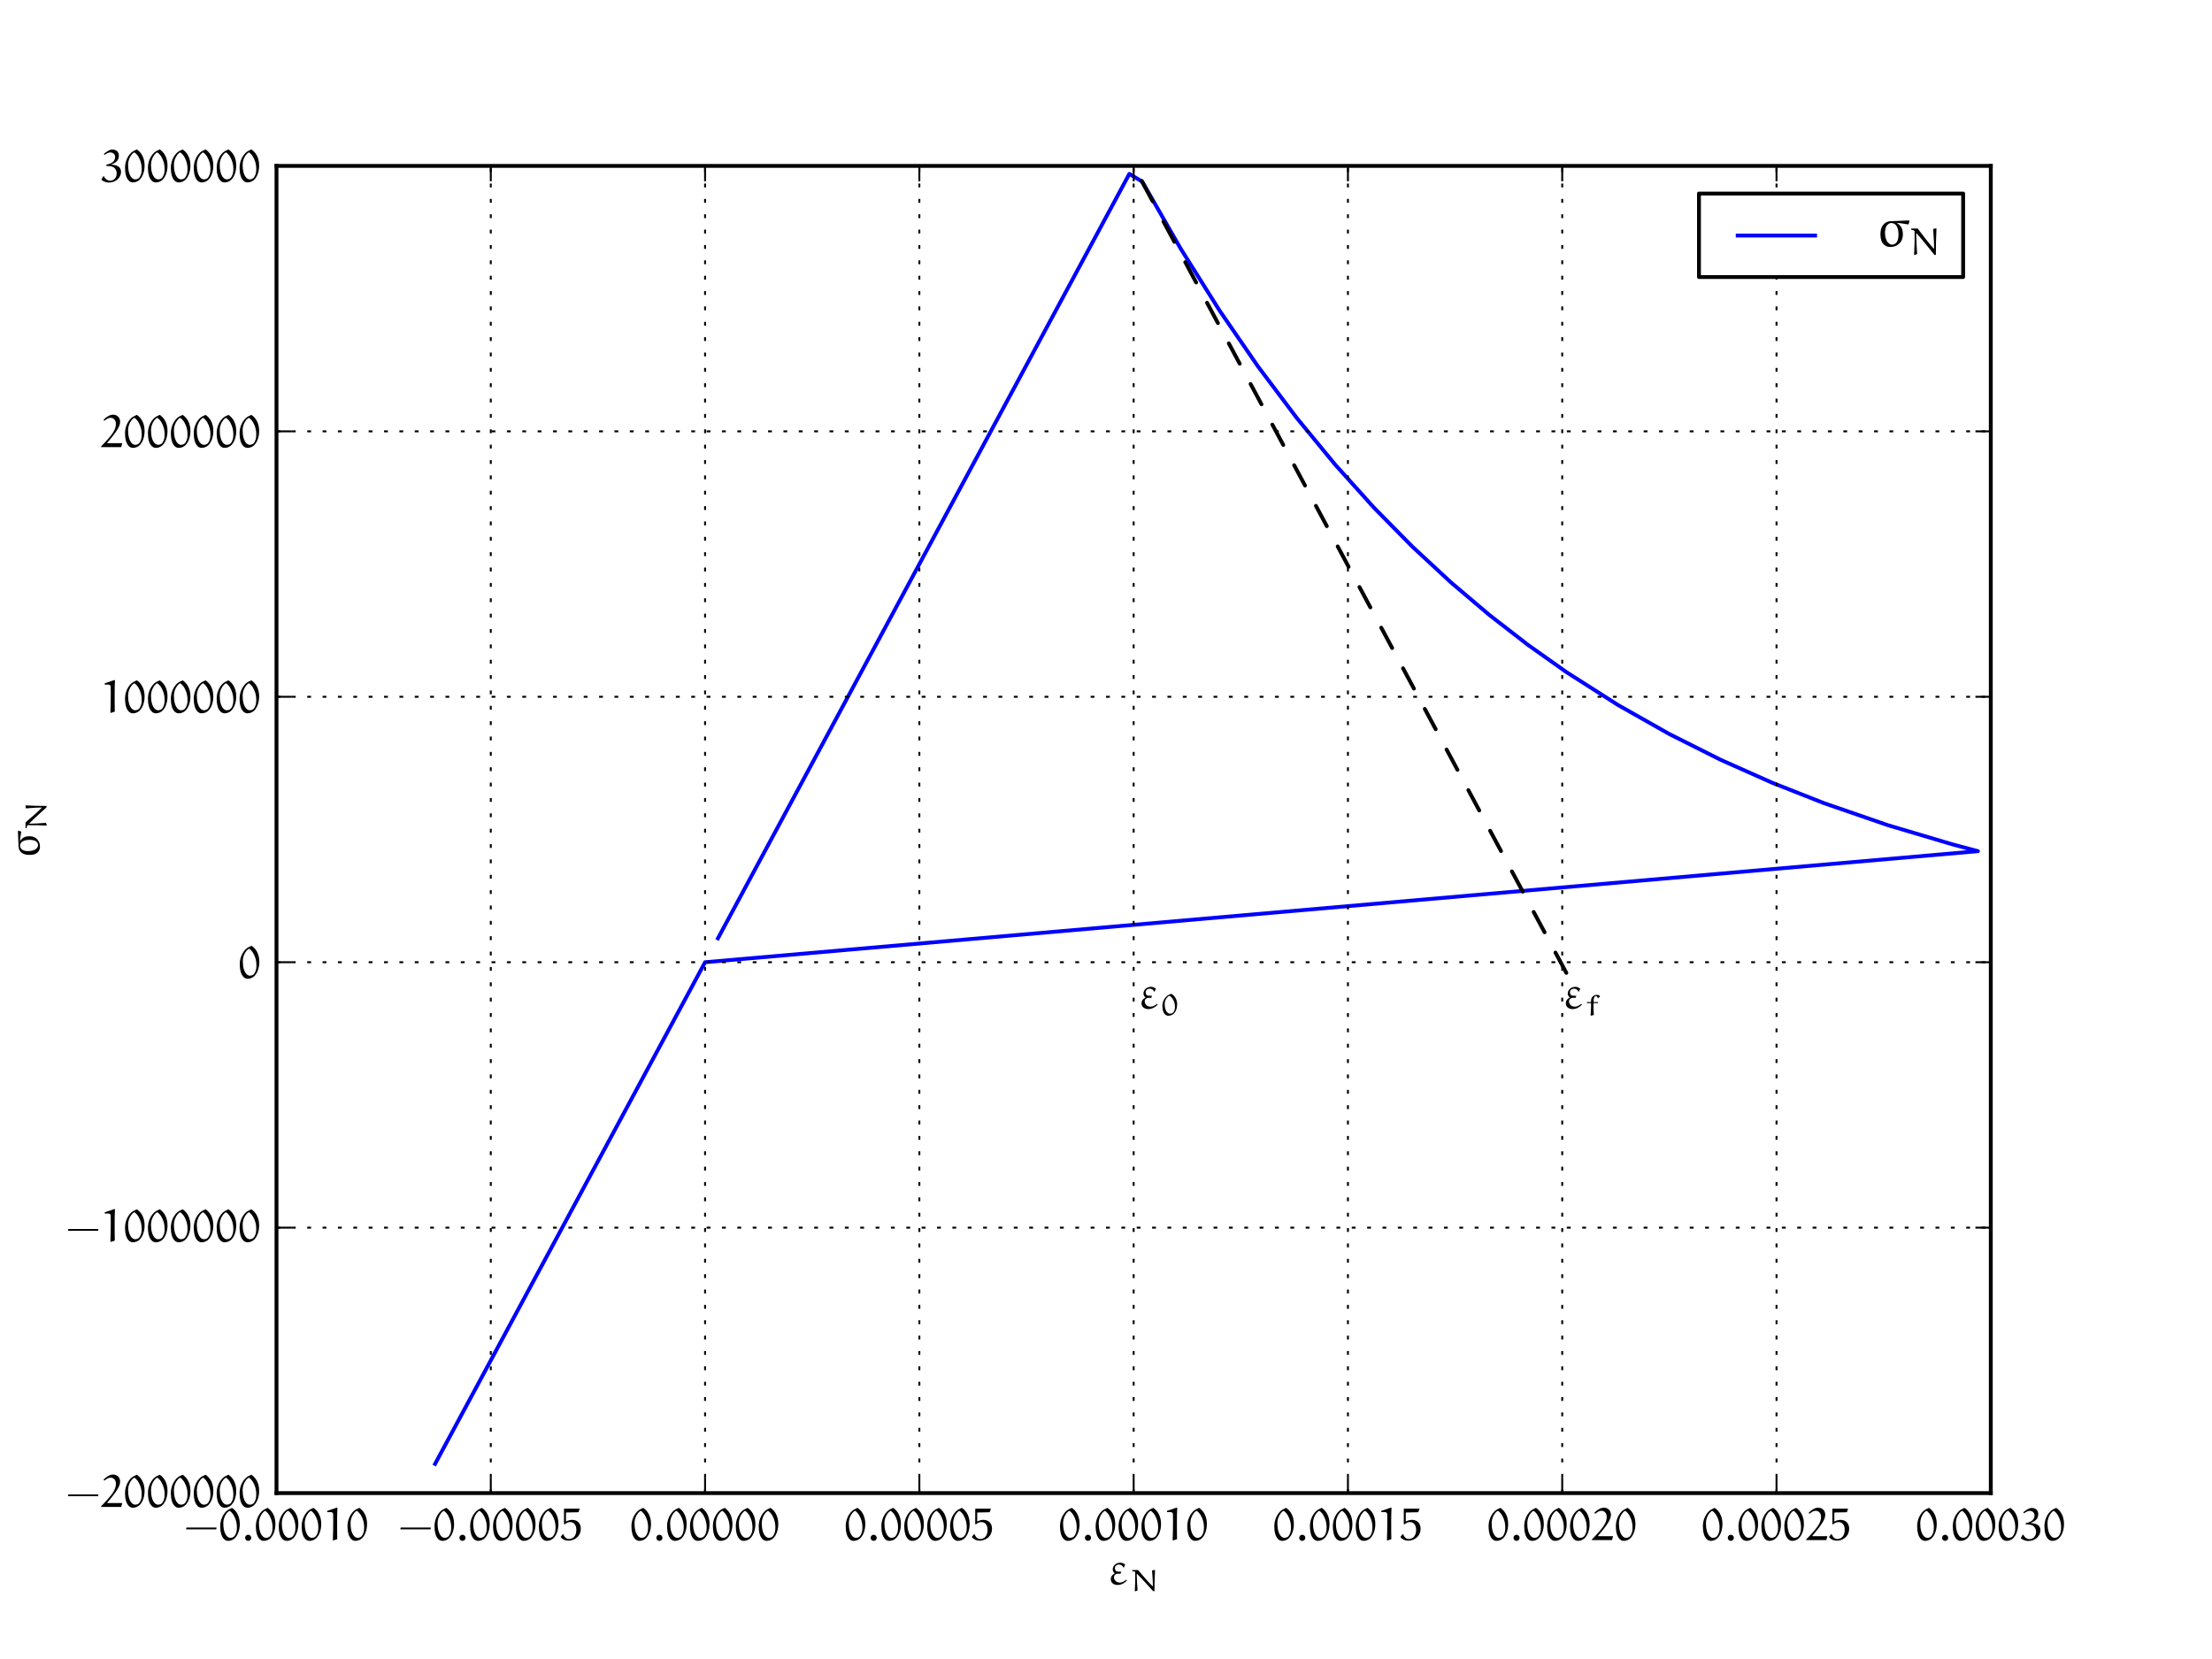 <?xml version="1.0" encoding="UTF-8"?>
<svg xmlns="http://www.w3.org/2000/svg" xmlns:xlink="http://www.w3.org/1999/xlink" width="576pt" height="432pt" viewBox="0 0 576 432" version="1.1">
<defs>
<g>
<symbol overflow="visible" id="glyph0-0">
<path style="stroke:none;" d=""/>
</symbol>
<symbol overflow="visible" id="glyph0-1">
<path style="stroke:none;" d="M 8.422 -2.828 L 8.484 -3.297 L 0.641 -3.297 L 0.547 -2.828 Z M 8.422 -2.828 "/>
</symbol>
<symbol overflow="visible" id="glyph1-0">
<path style="stroke:none;" d=""/>
</symbol>
<symbol overflow="visible" id="glyph1-1">
<path style="stroke:none;" d="M 3.469 -8.422 C 2.938 -8.203 2.359 -7.906 1.953 -7.516 C 0.938 -6.5 0.406 -5.062 0.406 -3.625 C 0.406 -2.922 0.469 -2.297 0.656 -1.625 C 0.781 -1.125 1.047 -0.641 1.406 -0.266 C 1.703 0.016 2.078 0.172 2.469 0.172 C 3.125 0.172 3.766 -0.094 4.234 -0.547 C 4.656 -0.984 4.969 -1.547 5.156 -2.109 C 5.406 -2.797 5.5 -3.531 5.5 -4.25 C 5.5 -5.188 5.312 -6.125 4.844 -6.953 C 4.5 -7.547 4.062 -8.031 3.469 -8.422 Z M 2.797 -7.656 C 3.328 -7.422 3.875 -6.594 3.938 -6.438 C 4.469 -5.516 4.75 -4.484 4.75 -3.406 C 4.75 -2.922 4.719 -2.438 4.578 -1.984 C 4.453 -1.609 4.297 -1.266 4.031 -0.984 C 3.781 -0.734 3.375 -0.625 3.016 -0.625 C 2.766 -0.625 2.422 -0.781 2.203 -1 C 1.828 -1.375 1.609 -1.859 1.453 -2.375 C 1.266 -3.031 1.203 -3.734 1.203 -4.438 C 1.203 -5.406 1.547 -6.359 2.156 -7.109 C 2.359 -7.344 2.562 -7.5 2.797 -7.656 Z M 2.797 -7.656 "/>
</symbol>
<symbol overflow="visible" id="glyph1-2">
<path style="stroke:none;" d="M 0.922 -0.625 C 0.922 -0.172 1.281 0.172 1.719 0.172 C 2.156 0.172 2.516 -0.172 2.516 -0.625 C 2.516 -1.062 2.156 -1.422 1.719 -1.422 C 1.281 -1.422 0.922 -1.062 0.922 -0.625 Z M 0.922 -0.625 "/>
</symbol>
<symbol overflow="visible" id="glyph1-3">
<path style="stroke:none;" d="M 3.688 -8.516 L 1.094 -7.641 L 1.094 -7.312 L 2.094 -7.312 C 2.391 -7.312 2.625 -7.062 2.641 -6.766 C 2.656 -6.469 2.656 -5.594 2.656 -5.016 C 2.656 -3.328 2.625 -1.656 2.562 0 L 2.703 0.062 L 3.703 -0.266 C 3.672 -1.172 3.672 -3.531 3.672 -5.156 C 3.672 -6.234 3.688 -7.297 3.75 -8.359 Z M 3.688 -8.516 "/>
</symbol>
<symbol overflow="visible" id="glyph1-4">
<path style="stroke:none;" d="M 1.5 -7.094 C 1.5 -7.172 1.562 -7.219 1.641 -7.219 C 2.219 -7.219 3.719 -7.25 4.75 -7.281 L 5.078 -8.219 L 1.078 -8.219 L 0.984 -8.125 L 0.984 -4.219 L 1.141 -4.094 C 1.531 -4.453 2.016 -4.719 2.547 -4.719 C 2.953 -4.719 3.359 -4.609 3.641 -4.312 C 4.078 -3.891 4.203 -3.266 4.203 -2.672 C 4.203 -2 4.031 -1.297 3.562 -0.828 C 3.203 -0.469 2.719 -0.312 2.219 -0.312 C 1.891 -0.312 1.578 -0.484 1.344 -0.703 C 1.094 -0.953 0.938 -1.266 0.797 -1.578 L 0.672 -1.578 L 0.141 -0.906 L 0.156 -0.766 C 0.641 -0.172 1.375 0.125 2.125 0.125 C 3.031 0.125 3.891 -0.219 4.516 -0.844 C 5.078 -1.406 5.359 -2.203 5.359 -3 C 5.359 -3.625 5.172 -4.25 4.719 -4.703 C 4.297 -5.125 3.688 -5.297 3.078 -5.297 C 2.516 -5.297 1.984 -5.094 1.5 -4.859 Z M 1.5 -7.094 "/>
</symbol>
<symbol overflow="visible" id="glyph1-5">
<path style="stroke:none;" d="M 5.641 -0.953 L 5.578 -1.047 L 1.891 -1.047 C 1.828 -1.047 1.766 -1.062 1.75 -1.109 C 1.734 -1.141 1.75 -1.172 1.75 -1.188 C 2.359 -1.875 2.922 -2.562 3.469 -3.281 C 3.844 -3.797 4.219 -4.297 4.516 -4.844 C 4.828 -5.391 5.094 -5.969 5.094 -6.609 C 5.094 -7.094 4.953 -7.594 4.594 -7.938 C 4.25 -8.281 3.781 -8.469 3.281 -8.469 C 2.828 -8.469 2.406 -8.328 2.016 -8.109 C 1.531 -7.859 1.125 -7.5 0.766 -7.109 L 1 -6.891 C 1.297 -7.125 1.547 -7.297 1.891 -7.484 C 2.109 -7.609 2.375 -7.656 2.641 -7.656 C 2.984 -7.656 3.344 -7.516 3.578 -7.25 C 3.922 -6.906 4 -6.422 4 -6.078 C 4 -5.297 3.719 -4.562 3.297 -3.891 C 2.969 -3.344 2.547 -2.844 2.125 -2.359 C 1.5 -1.609 0.828 -0.906 0.141 -0.219 L 0.141 -0.031 L 5.359 -0.031 Z M 5.641 -0.953 "/>
</symbol>
<symbol overflow="visible" id="glyph1-6">
<path style="stroke:none;" d="M 2.875 -4.562 C 3.375 -4.703 3.844 -4.969 4.203 -5.328 C 4.594 -5.719 4.766 -6.25 4.766 -6.797 C 4.766 -7.219 4.625 -7.656 4.312 -7.953 C 3.984 -8.297 3.484 -8.391 3.031 -8.391 C 2.688 -8.391 2.359 -8.266 2.062 -8.109 C 1.641 -7.875 1.234 -7.578 0.859 -7.266 L 1.031 -7 C 1.297 -7.188 1.578 -7.344 1.875 -7.484 C 2.078 -7.562 2.281 -7.641 2.484 -7.641 C 2.844 -7.641 3.188 -7.547 3.438 -7.297 C 3.672 -7.078 3.797 -6.781 3.797 -6.453 C 3.797 -6 3.609 -5.562 3.281 -5.219 C 3.078 -5.031 2.828 -4.891 2.562 -4.766 C 2.234 -4.609 1.859 -4.516 1.5 -4.438 L 1.5 -4.125 C 1.938 -4.125 2.375 -4.094 2.812 -4 C 3.109 -3.922 3.406 -3.812 3.625 -3.578 C 3.969 -3.219 4.203 -2.734 4.203 -2.219 C 4.203 -1.688 4.047 -1.141 3.656 -0.75 C 3.328 -0.438 2.906 -0.281 2.469 -0.281 C 2.031 -0.281 1.625 -0.484 1.328 -0.797 C 1.141 -0.984 0.984 -1.203 0.844 -1.453 L 0.719 -1.453 L 0.219 -0.578 L 0.297 -0.453 C 0.844 -0.031 1.484 0.203 2.156 0.203 C 3.031 0.203 3.891 -0.094 4.5 -0.703 C 5.016 -1.203 5.328 -1.859 5.328 -2.562 C 5.328 -3.031 5.172 -3.484 4.859 -3.797 C 4.641 -4.016 4.344 -4.141 4.078 -4.25 C 3.688 -4.375 3.281 -4.438 2.875 -4.469 Z M 2.875 -4.562 "/>
</symbol>
<symbol overflow="visible" id="glyph1-7">
<path style="stroke:none;" d="M 4.688 -5.141 C 4.312 -5.406 3.891 -5.625 3.438 -5.625 C 2.891 -5.625 2.328 -5.453 1.953 -5.062 C 1.625 -4.75 1.438 -4.344 1.438 -3.828 C 1.438 -3.469 1.672 -3.062 1.953 -2.891 L 1.953 -2.812 C 1.719 -2.703 1.516 -2.547 1.344 -2.375 C 1.062 -2.109 0.938 -1.703 0.938 -1.297 C 0.938 -0.938 1.078 -0.578 1.344 -0.312 C 1.703 0.031 2.219 0.172 2.703 0.172 C 3.641 0.172 4.5 -0.297 5.141 -0.984 L 5.047 -1.141 L 4.938 -1.172 C 4.688 -0.969 4.406 -0.781 4.109 -0.641 C 3.859 -0.531 3.609 -0.453 3.344 -0.453 C 2.938 -0.453 2.562 -0.531 2.234 -0.828 C 1.953 -1.094 1.766 -1.406 1.766 -1.812 C 1.766 -2.016 1.812 -2.266 1.984 -2.422 C 2.219 -2.656 2.547 -2.766 2.875 -2.766 C 3.078 -2.766 3.25 -2.766 3.438 -2.719 L 3.688 -3.281 C 3.484 -3.281 3.078 -3.297 3.078 -3.297 C 2.766 -3.297 2.469 -3.328 2.234 -3.531 C 2.062 -3.734 2.016 -3.969 2.016 -4.219 C 2.016 -4.438 2.078 -4.641 2.219 -4.781 C 2.453 -5.016 2.734 -5.141 3.047 -5.141 C 3.375 -5.141 3.688 -5.031 3.922 -4.812 C 4.047 -4.688 4.141 -4.547 4.203 -4.375 L 4.328 -4.359 Z M 4.688 -5.141 "/>
</symbol>
<symbol overflow="visible" id="glyph2-0">
<path style="stroke:none;" d=""/>
</symbol>
<symbol overflow="visible" id="glyph2-1">
<path style="stroke:none;" d="M 6.594 -5.531 L 5.859 -5.406 C 6.062 -2.984 6.078 -2.188 6.078 -1.375 C 6.078 -1.359 6.078 -1.312 6.031 -1.312 C 6 -1.312 5.953 -1.359 5.922 -1.375 C 4.875 -2.375 3.422 -4.094 2.219 -5.5 L 0.75 -5.5 L 0.688 -5.438 L 0.719 -5.234 C 0.922 -5.188 1.297 -5.109 1.297 -5.109 C 1.359 -5.094 1.406 -5.062 1.438 -5.016 C 1.484 -4.969 1.484 -4.906 1.484 -4.844 C 1.516 -3.25 1.469 -1.641 1.375 -0.031 L 1.469 0.047 L 2.094 -0.203 C 1.984 -1.578 1.875 -3.328 1.875 -4.359 C 1.875 -4.406 1.875 -4.484 1.922 -4.5 C 1.969 -4.5 2.016 -4.453 2.047 -4.422 C 2.5 -3.969 3.234 -3.219 4.141 -2.219 L 5.578 -0.641 C 5.844 -0.328 5.969 -0.203 6.188 0 L 6.5 0 C 6.5 -1.812 6.531 -3.656 6.641 -5.469 Z M 6.594 -5.531 "/>
</symbol>
<symbol overflow="visible" id="glyph2-2">
<path style="stroke:none;" d="M 2.859 -5.609 C 2.469 -5.469 2.031 -5.281 1.719 -5.016 C 0.953 -4.328 0.547 -3.375 0.547 -2.422 C 0.547 -1.953 0.594 -1.531 0.734 -1.078 C 0.844 -0.75 1.031 -0.422 1.312 -0.172 C 1.516 0.016 1.812 0.109 2.109 0.109 C 2.609 0.109 3.078 -0.062 3.438 -0.359 C 3.766 -0.656 4 -1.031 4.141 -1.406 C 4.312 -1.859 4.391 -2.344 4.391 -2.844 C 4.391 -3.453 4.25 -4.094 3.891 -4.641 C 3.641 -5.031 3.312 -5.359 2.859 -5.609 Z M 2.344 -5.094 C 2.75 -4.953 3.156 -4.391 3.219 -4.297 C 3.625 -3.672 3.828 -2.984 3.828 -2.266 C 3.828 -1.953 3.797 -1.625 3.703 -1.328 C 3.609 -1.078 3.484 -0.844 3.281 -0.656 C 3.094 -0.484 2.797 -0.422 2.516 -0.422 C 2.328 -0.422 2.078 -0.516 1.906 -0.672 C 1.625 -0.922 1.469 -1.25 1.344 -1.578 C 1.203 -2.031 1.156 -2.5 1.156 -2.953 C 1.156 -3.609 1.406 -4.234 1.875 -4.734 C 2.031 -4.891 2.188 -5 2.344 -5.094 Z M 2.344 -5.094 "/>
</symbol>
<symbol overflow="visible" id="glyph2-3">
<path style="stroke:none;" d="M 0.672 -3.453 L 0.609 -3.406 C 0.609 -3.406 0.578 -3.234 0.578 -3.234 C 0.578 -3.234 0.609 -3.172 0.609 -3.172 L 1.625 -3.172 L 1.688 -3.109 L 1.688 -2.25 C 1.672 -1.531 1.641 -0.781 1.562 0.016 L 1.719 0.094 L 2.422 -0.094 C 2.359 -0.734 2.328 -1.5 2.328 -2.25 L 2.328 -3.125 L 2.391 -3.172 L 3.422 -3.172 L 3.484 -3.234 L 3.547 -3.406 L 3.5 -3.453 L 2.391 -3.453 L 2.344 -3.5 C 2.344 -4.016 2.422 -4.578 2.578 -4.812 C 2.672 -4.938 2.781 -5.016 2.891 -5.016 C 3.125 -5.016 3.281 -4.859 3.328 -4.766 C 3.375 -4.703 3.406 -4.578 3.422 -4.5 L 3.531 -4.469 L 4.047 -4.906 C 3.938 -5.109 3.703 -5.328 3.219 -5.328 C 2.891 -5.328 2.594 -5.266 2.312 -5.062 C 2.078 -4.875 1.969 -4.75 1.828 -4.484 C 1.703 -4.188 1.672 -3.781 1.672 -3.5 L 1.625 -3.453 Z M 0.672 -3.453 "/>
</symbol>
<symbol overflow="visible" id="glyph3-0">
<path style="stroke:none;" d=""/>
</symbol>
<symbol overflow="visible" id="glyph3-1">
<path style="stroke:none;" d="M -5.516 -3.125 C -5.5 -2.484 -5.234 -2.016 -4.766 -1.609 C -4.219 -1.094 -3.375 -0.984 -2.641 -0.984 C -2.219 -0.984 -1.812 -1.031 -1.406 -1.141 C -1.094 -1.25 -0.812 -1.391 -0.578 -1.609 C -0.188 -2 0.062 -2.438 0.062 -3.078 C 0.062 -4 -0.219 -4.609 -0.781 -5.156 C -1.297 -5.672 -2.016 -5.844 -2.719 -5.844 C -3.438 -5.844 -4.141 -5.672 -4.641 -5.172 C -4.938 -4.875 -5.062 -4.656 -5.094 -4.625 L -5.156 -4.641 C -5.062 -5.422 -4.969 -6.25 -4.812 -7.016 L -4.891 -7.094 L -5.562 -7.266 L -5.688 -7.203 Z M -5.125 -3.344 C -5.125 -3.688 -4.984 -4.031 -4.75 -4.266 C -4.516 -4.5 -4.172 -4.656 -3.875 -4.75 C -3.453 -4.859 -3.016 -4.906 -2.578 -4.906 C -2.25 -4.906 -1.906 -4.859 -1.578 -4.781 C -1.359 -4.719 -1 -4.562 -0.828 -4.391 C -0.609 -4.156 -0.438 -3.891 -0.438 -3.516 C -0.438 -3.156 -0.609 -2.906 -0.891 -2.625 C -1.172 -2.344 -1.484 -2.234 -1.797 -2.141 C -2.203 -2.016 -2.609 -1.969 -3.031 -1.969 C -3.641 -1.969 -4.297 -2.062 -4.75 -2.5 C -4.969 -2.734 -5.125 -3.016 -5.125 -3.344 Z M -5.125 -3.344 "/>
</symbol>
<symbol overflow="visible" id="glyph4-0">
<path style="stroke:none;" d=""/>
</symbol>
<symbol overflow="visible" id="glyph4-1">
<path style="stroke:none;" d="M -5.531 -6.594 L -5.406 -5.859 C -2.984 -6.062 -2.188 -6.078 -1.375 -6.078 C -1.359 -6.078 -1.312 -6.078 -1.312 -6.031 C -1.312 -6 -1.359 -5.953 -1.375 -5.922 C -2.375 -4.875 -4.094 -3.422 -5.5 -2.219 L -5.5 -0.75 L -5.438 -0.688 L -5.234 -0.719 C -5.188 -0.922 -5.109 -1.297 -5.109 -1.297 C -5.094 -1.359 -5.062 -1.406 -5.016 -1.438 C -4.969 -1.484 -4.906 -1.484 -4.844 -1.484 C -3.25 -1.516 -1.641 -1.469 -0.031 -1.375 L 0.047 -1.469 L -0.203 -2.094 C -1.578 -1.984 -3.328 -1.875 -4.359 -1.875 C -4.406 -1.875 -4.484 -1.875 -4.5 -1.922 C -4.5 -1.969 -4.453 -2.016 -4.422 -2.047 C -3.969 -2.5 -3.219 -3.234 -2.219 -4.141 L -0.641 -5.578 C -0.328 -5.844 -0.203 -5.969 0 -6.188 L 0 -6.5 C -1.812 -6.5 -3.656 -6.531 -5.469 -6.641 Z M -5.531 -6.594 "/>
</symbol>
<symbol overflow="visible" id="glyph5-0">
<path style="stroke:none;" d=""/>
</symbol>
<symbol overflow="visible" id="glyph5-1">
<path style="stroke:none;" d="M 3.75 -6.625 C 2.984 -6.594 2.422 -6.281 1.922 -5.719 C 1.312 -5.062 1.172 -4.062 1.172 -3.172 C 1.172 -2.672 1.234 -2.172 1.375 -1.688 C 1.484 -1.312 1.656 -0.969 1.938 -0.688 C 2.391 -0.234 2.922 0.078 3.688 0.078 C 4.797 0.078 5.516 -0.266 6.203 -0.938 C 6.812 -1.547 7.016 -2.422 7.016 -3.266 C 7.016 -4.109 6.812 -4.969 6.203 -5.562 C 5.859 -5.922 5.594 -6.078 5.547 -6.109 L 5.562 -6.203 C 6.516 -6.078 7.5 -5.969 8.422 -5.781 L 8.516 -5.859 L 8.719 -6.688 L 8.656 -6.828 Z M 4.016 -6.156 C 4.422 -6.156 4.828 -5.984 5.125 -5.688 C 5.391 -5.422 5.594 -5 5.688 -4.641 C 5.844 -4.141 5.875 -3.609 5.875 -3.094 C 5.875 -2.703 5.844 -2.297 5.734 -1.891 C 5.672 -1.641 5.484 -1.203 5.266 -0.984 C 4.984 -0.734 4.656 -0.516 4.219 -0.516 C 3.781 -0.516 3.484 -0.734 3.156 -1.062 C 2.812 -1.406 2.688 -1.781 2.562 -2.156 C 2.406 -2.641 2.359 -3.125 2.359 -3.625 C 2.359 -4.359 2.484 -5.156 3 -5.688 C 3.281 -5.969 3.609 -6.156 4.016 -6.156 Z M 4.016 -6.156 "/>
</symbol>
<symbol overflow="visible" id="glyph6-0">
<path style="stroke:none;" d=""/>
</symbol>
<symbol overflow="visible" id="glyph6-1">
<path style="stroke:none;" d="M 7.016 -6.922 L 6.219 -6.766 C 6.438 -3.734 6.453 -2.734 6.453 -1.719 C 6.453 -1.703 6.453 -1.641 6.406 -1.641 C 6.359 -1.641 6.312 -1.688 6.297 -1.719 C 5.125 -2.984 3.516 -5.125 2.188 -6.875 L 0.562 -6.875 L 0.484 -6.812 L 0.531 -6.547 C 0.734 -6.484 1.156 -6.391 1.172 -6.391 C 1.219 -6.375 1.281 -6.328 1.312 -6.281 C 1.375 -6.219 1.375 -6.141 1.375 -6.062 C 1.422 -4.062 1.359 -2.047 1.25 -0.047 L 1.344 0.047 L 2.047 -0.25 C 1.938 -1.984 1.797 -4.172 1.797 -5.453 C 1.797 -5.516 1.797 -5.609 1.859 -5.625 C 1.906 -5.625 1.953 -5.578 1.984 -5.531 C 2.484 -4.969 3.297 -4.031 4.312 -2.766 L 5.906 -0.797 C 6.203 -0.422 6.344 -0.266 6.562 0 L 6.922 0 C 6.922 -2.266 6.953 -4.578 7.078 -6.844 Z M 7.016 -6.922 "/>
</symbol>
</g>
<clipPath id="clip1">
  <path d="M 72 43.199 L 73 43.199 L 73 388.801 L 72 388.801 Z M 72 43.199 "/>
</clipPath>
<clipPath id="clip2">
  <path d="M 127 43.199 L 129 43.199 L 129 388.801 L 127 388.801 Z M 127 43.199 "/>
</clipPath>
<clipPath id="clip3">
  <path d="M 183 43.199 L 184 43.199 L 184 388.801 L 183 388.801 Z M 183 43.199 "/>
</clipPath>
<clipPath id="clip4">
  <path d="M 239 43.199 L 240 43.199 L 240 388.801 L 239 388.801 Z M 239 43.199 "/>
</clipPath>
<clipPath id="clip5">
  <path d="M 294 43.199 L 296 43.199 L 296 388.801 L 294 388.801 Z M 294 43.199 "/>
</clipPath>
<clipPath id="clip6">
  <path d="M 350 43.199 L 352 43.199 L 352 388.801 L 350 388.801 Z M 350 43.199 "/>
</clipPath>
<clipPath id="clip7">
  <path d="M 406 43.199 L 408 43.199 L 408 388.801 L 406 388.801 Z M 406 43.199 "/>
</clipPath>
<clipPath id="clip8">
  <path d="M 462 43.199 L 463 43.199 L 463 388.801 L 462 388.801 Z M 462 43.199 "/>
</clipPath>
<clipPath id="clip9">
  <path d="M 518 43.199 L 518.398 43.199 L 518.398 388.801 L 518 388.801 Z M 518 43.199 "/>
</clipPath>
<clipPath id="clip10">
  <path d="M 72 388 L 518.398 388 L 518.398 388.801 L 72 388.801 Z M 72 388 "/>
</clipPath>
<clipPath id="clip11">
  <path d="M 72 319 L 518.398 319 L 518.398 320 L 72 320 Z M 72 319 "/>
</clipPath>
<clipPath id="clip12">
  <path d="M 72 250 L 518.398 250 L 518.398 251 L 72 251 Z M 72 250 "/>
</clipPath>
<clipPath id="clip13">
  <path d="M 72 181 L 518.398 181 L 518.398 182 L 72 182 Z M 72 181 "/>
</clipPath>
<clipPath id="clip14">
  <path d="M 72 112 L 518.398 112 L 518.398 113 L 72 113 Z M 72 112 "/>
</clipPath>
<clipPath id="clip15">
  <path d="M 72 43.199 L 518.398 43.199 L 518.398 44 L 72 44 Z M 72 43.199 "/>
</clipPath>
</defs>
<g id="surface1">
<rect x="0" y="0" width="576" height="432" style="fill:rgb(100%,100%,100%);fill-opacity:1;stroke:none;"/>
<path style="fill:none;stroke-width:1;stroke-linecap:square;stroke-linejoin:round;stroke:rgb(100%,100%,100%);stroke-opacity:1;stroke-miterlimit:10;" d="M 0 0 L 576 0 L 576 432 L 0 432 L 0 0 " transform="matrix(1,0,0,-1,0,432)"/>
<path style=" stroke:none;fill-rule:nonzero;fill:rgb(100%,100%,100%);fill-opacity:1;" d="M 72 388.801 L 518.398 388.801 L 518.398 43.199 L 72 43.199 L 72 388.801 "/>
<path style="fill:none;stroke-width:1;stroke-linecap:square;stroke-linejoin:round;stroke:rgb(0%,0%,100%);stroke-opacity:1;stroke-miterlimit:10;" d="M 186.949 187.66 L 294.082 386.727 L 297.434 384.695 L 307.477 367.199 L 317.52 351.211 L 327.562 336.602 L 337.609 323.246 L 347.652 311.043 L 357.695 299.887 L 367.738 289.691 L 377.785 280.375 L 387.828 271.859 L 397.871 264.078 L 407.914 256.965 L 421.309 248.426 L 434.699 240.852 L 448.09 234.133 L 461.484 228.172 L 474.875 222.891 L 491.613 217.117 L 508.355 212.145 L 515.051 210.359 L 183.602 181.441 L 113.293 50.805 " transform="matrix(1,0,0,-1,0,432)"/>
<g clip-path="url(#clip1)" clip-rule="nonzero">
<path style="fill:none;stroke-width:0.5;stroke-linecap:butt;stroke-linejoin:round;stroke:rgb(0%,0%,0%);stroke-opacity:1;stroke-dasharray:1,3;stroke-miterlimit:10;" d="M 72 43.199 L 72 388.801 " transform="matrix(1,0,0,-1,0,432)"/>
</g>
<path style="fill:none;stroke-width:0.5;stroke-linecap:butt;stroke-linejoin:round;stroke:rgb(0%,0%,0%);stroke-opacity:1;stroke-miterlimit:10;" d="M 72 43.199 L 72 47.199 " transform="matrix(1,0,0,-1,0,432)"/>
<path style="fill:none;stroke-width:0.5;stroke-linecap:butt;stroke-linejoin:round;stroke:rgb(0%,0%,0%);stroke-opacity:1;stroke-miterlimit:10;" d="M 72 388.801 L 72 384.801 " transform="matrix(1,0,0,-1,0,432)"/>
<g style="fill:rgb(0%,0%,0%);fill-opacity:1;">
  <use xlink:href="#glyph0-1" x="47.9" y="401.066"/>
</g>
<g style="fill:rgb(0%,0%,0%);fill-opacity:1;">
  <use xlink:href="#glyph1-1" x="56.941" y="401.066"/>
  <use xlink:href="#glyph1-2" x="62.906" y="401.066"/>
  <use xlink:href="#glyph1-1" x="66.218" y="401.066"/>
  <use xlink:href="#glyph1-1" x="72.183" y="401.066"/>
  <use xlink:href="#glyph1-1" x="78.149" y="401.066"/>
  <use xlink:href="#glyph1-3" x="84.115" y="401.066"/>
  <use xlink:href="#glyph1-1" x="90.08" y="401.066"/>
</g>
<g clip-path="url(#clip2)" clip-rule="nonzero">
<path style="fill:none;stroke-width:0.5;stroke-linecap:butt;stroke-linejoin:round;stroke:rgb(0%,0%,0%);stroke-opacity:1;stroke-dasharray:1,3;stroke-miterlimit:10;" d="M 127.801 43.199 L 127.801 388.801 " transform="matrix(1,0,0,-1,0,432)"/>
</g>
<path style="fill:none;stroke-width:0.5;stroke-linecap:butt;stroke-linejoin:round;stroke:rgb(0%,0%,0%);stroke-opacity:1;stroke-miterlimit:10;" d="M 127.801 43.199 L 127.801 47.199 " transform="matrix(1,0,0,-1,0,432)"/>
<path style="fill:none;stroke-width:0.5;stroke-linecap:butt;stroke-linejoin:round;stroke:rgb(0%,0%,0%);stroke-opacity:1;stroke-miterlimit:10;" d="M 127.801 388.801 L 127.801 384.801 " transform="matrix(1,0,0,-1,0,432)"/>
<g style="fill:rgb(0%,0%,0%);fill-opacity:1;">
  <use xlink:href="#glyph0-1" x="103.7" y="401.066"/>
</g>
<g style="fill:rgb(0%,0%,0%);fill-opacity:1;">
  <use xlink:href="#glyph1-1" x="112.741" y="401.066"/>
  <use xlink:href="#glyph1-2" x="118.706" y="401.066"/>
  <use xlink:href="#glyph1-1" x="122.018" y="401.066"/>
  <use xlink:href="#glyph1-1" x="127.983" y="401.066"/>
  <use xlink:href="#glyph1-1" x="133.949" y="401.066"/>
  <use xlink:href="#glyph1-1" x="139.915" y="401.066"/>
  <use xlink:href="#glyph1-4" x="145.88" y="401.066"/>
</g>
<g clip-path="url(#clip3)" clip-rule="nonzero">
<path style="fill:none;stroke-width:0.5;stroke-linecap:butt;stroke-linejoin:round;stroke:rgb(0%,0%,0%);stroke-opacity:1;stroke-dasharray:1,3;stroke-miterlimit:10;" d="M 183.602 43.199 L 183.602 388.801 " transform="matrix(1,0,0,-1,0,432)"/>
</g>
<path style="fill:none;stroke-width:0.5;stroke-linecap:butt;stroke-linejoin:round;stroke:rgb(0%,0%,0%);stroke-opacity:1;stroke-miterlimit:10;" d="M 183.602 43.199 L 183.602 47.199 " transform="matrix(1,0,0,-1,0,432)"/>
<path style="fill:none;stroke-width:0.5;stroke-linecap:butt;stroke-linejoin:round;stroke:rgb(0%,0%,0%);stroke-opacity:1;stroke-miterlimit:10;" d="M 183.602 388.801 L 183.602 384.801 " transform="matrix(1,0,0,-1,0,432)"/>
<g style="fill:rgb(0%,0%,0%);fill-opacity:1;">
  <use xlink:href="#glyph1-1" x="164.02" y="401.066"/>
  <use xlink:href="#glyph1-2" x="169.986" y="401.066"/>
  <use xlink:href="#glyph1-1" x="173.297" y="401.066"/>
  <use xlink:href="#glyph1-1" x="179.263" y="401.066"/>
  <use xlink:href="#glyph1-1" x="185.229" y="401.066"/>
  <use xlink:href="#glyph1-1" x="191.194" y="401.066"/>
  <use xlink:href="#glyph1-1" x="197.16" y="401.066"/>
</g>
<g clip-path="url(#clip4)" clip-rule="nonzero">
<path style="fill:none;stroke-width:0.5;stroke-linecap:butt;stroke-linejoin:round;stroke:rgb(0%,0%,0%);stroke-opacity:1;stroke-dasharray:1,3;stroke-miterlimit:10;" d="M 239.398 43.199 L 239.398 388.801 " transform="matrix(1,0,0,-1,0,432)"/>
</g>
<path style="fill:none;stroke-width:0.5;stroke-linecap:butt;stroke-linejoin:round;stroke:rgb(0%,0%,0%);stroke-opacity:1;stroke-miterlimit:10;" d="M 239.398 43.199 L 239.398 47.199 " transform="matrix(1,0,0,-1,0,432)"/>
<path style="fill:none;stroke-width:0.5;stroke-linecap:butt;stroke-linejoin:round;stroke:rgb(0%,0%,0%);stroke-opacity:1;stroke-miterlimit:10;" d="M 239.398 388.801 L 239.398 384.801 " transform="matrix(1,0,0,-1,0,432)"/>
<g style="fill:rgb(0%,0%,0%);fill-opacity:1;">
  <use xlink:href="#glyph1-1" x="219.82" y="401.066"/>
  <use xlink:href="#glyph1-2" x="225.786" y="401.066"/>
  <use xlink:href="#glyph1-1" x="229.097" y="401.066"/>
  <use xlink:href="#glyph1-1" x="235.063" y="401.066"/>
  <use xlink:href="#glyph1-1" x="241.029" y="401.066"/>
  <use xlink:href="#glyph1-1" x="246.994" y="401.066"/>
  <use xlink:href="#glyph1-4" x="252.96" y="401.066"/>
</g>
<g clip-path="url(#clip5)" clip-rule="nonzero">
<path style="fill:none;stroke-width:0.5;stroke-linecap:butt;stroke-linejoin:round;stroke:rgb(0%,0%,0%);stroke-opacity:1;stroke-dasharray:1,3;stroke-miterlimit:10;" d="M 295.199 43.199 L 295.199 388.801 " transform="matrix(1,0,0,-1,0,432)"/>
</g>
<path style="fill:none;stroke-width:0.5;stroke-linecap:butt;stroke-linejoin:round;stroke:rgb(0%,0%,0%);stroke-opacity:1;stroke-miterlimit:10;" d="M 295.199 43.199 L 295.199 47.199 " transform="matrix(1,0,0,-1,0,432)"/>
<path style="fill:none;stroke-width:0.5;stroke-linecap:butt;stroke-linejoin:round;stroke:rgb(0%,0%,0%);stroke-opacity:1;stroke-miterlimit:10;" d="M 295.199 388.801 L 295.199 384.801 " transform="matrix(1,0,0,-1,0,432)"/>
<g style="fill:rgb(0%,0%,0%);fill-opacity:1;">
  <use xlink:href="#glyph1-1" x="275.62" y="401.066"/>
  <use xlink:href="#glyph1-2" x="281.586" y="401.066"/>
  <use xlink:href="#glyph1-1" x="284.897" y="401.066"/>
  <use xlink:href="#glyph1-1" x="290.863" y="401.066"/>
  <use xlink:href="#glyph1-1" x="296.829" y="401.066"/>
  <use xlink:href="#glyph1-3" x="302.794" y="401.066"/>
  <use xlink:href="#glyph1-1" x="308.76" y="401.066"/>
</g>
<g clip-path="url(#clip6)" clip-rule="nonzero">
<path style="fill:none;stroke-width:0.5;stroke-linecap:butt;stroke-linejoin:round;stroke:rgb(0%,0%,0%);stroke-opacity:1;stroke-dasharray:1,3;stroke-miterlimit:10;" d="M 351 43.199 L 351 388.801 " transform="matrix(1,0,0,-1,0,432)"/>
</g>
<path style="fill:none;stroke-width:0.5;stroke-linecap:butt;stroke-linejoin:round;stroke:rgb(0%,0%,0%);stroke-opacity:1;stroke-miterlimit:10;" d="M 351 43.199 L 351 47.199 " transform="matrix(1,0,0,-1,0,432)"/>
<path style="fill:none;stroke-width:0.5;stroke-linecap:butt;stroke-linejoin:round;stroke:rgb(0%,0%,0%);stroke-opacity:1;stroke-miterlimit:10;" d="M 351 388.801 L 351 384.801 " transform="matrix(1,0,0,-1,0,432)"/>
<g style="fill:rgb(0%,0%,0%);fill-opacity:1;">
  <use xlink:href="#glyph1-1" x="331.42" y="401.066"/>
  <use xlink:href="#glyph1-2" x="337.386" y="401.066"/>
  <use xlink:href="#glyph1-1" x="340.697" y="401.066"/>
  <use xlink:href="#glyph1-1" x="346.663" y="401.066"/>
  <use xlink:href="#glyph1-1" x="352.629" y="401.066"/>
  <use xlink:href="#glyph1-3" x="358.594" y="401.066"/>
  <use xlink:href="#glyph1-4" x="364.56" y="401.066"/>
</g>
<g clip-path="url(#clip7)" clip-rule="nonzero">
<path style="fill:none;stroke-width:0.5;stroke-linecap:butt;stroke-linejoin:round;stroke:rgb(0%,0%,0%);stroke-opacity:1;stroke-dasharray:1,3;stroke-miterlimit:10;" d="M 406.801 43.199 L 406.801 388.801 " transform="matrix(1,0,0,-1,0,432)"/>
</g>
<path style="fill:none;stroke-width:0.5;stroke-linecap:butt;stroke-linejoin:round;stroke:rgb(0%,0%,0%);stroke-opacity:1;stroke-miterlimit:10;" d="M 406.801 43.199 L 406.801 47.199 " transform="matrix(1,0,0,-1,0,432)"/>
<path style="fill:none;stroke-width:0.5;stroke-linecap:butt;stroke-linejoin:round;stroke:rgb(0%,0%,0%);stroke-opacity:1;stroke-miterlimit:10;" d="M 406.801 388.801 L 406.801 384.801 " transform="matrix(1,0,0,-1,0,432)"/>
<g style="fill:rgb(0%,0%,0%);fill-opacity:1;">
  <use xlink:href="#glyph1-1" x="387.22" y="401.066"/>
  <use xlink:href="#glyph1-2" x="393.186" y="401.066"/>
  <use xlink:href="#glyph1-1" x="396.497" y="401.066"/>
  <use xlink:href="#glyph1-1" x="402.463" y="401.066"/>
  <use xlink:href="#glyph1-1" x="408.429" y="401.066"/>
  <use xlink:href="#glyph1-5" x="414.394" y="401.066"/>
  <use xlink:href="#glyph1-1" x="420.36" y="401.066"/>
</g>
<g clip-path="url(#clip8)" clip-rule="nonzero">
<path style="fill:none;stroke-width:0.5;stroke-linecap:butt;stroke-linejoin:round;stroke:rgb(0%,0%,0%);stroke-opacity:1;stroke-dasharray:1,3;stroke-miterlimit:10;" d="M 462.602 43.199 L 462.602 388.801 " transform="matrix(1,0,0,-1,0,432)"/>
</g>
<path style="fill:none;stroke-width:0.5;stroke-linecap:butt;stroke-linejoin:round;stroke:rgb(0%,0%,0%);stroke-opacity:1;stroke-miterlimit:10;" d="M 462.602 43.199 L 462.602 47.199 " transform="matrix(1,0,0,-1,0,432)"/>
<path style="fill:none;stroke-width:0.5;stroke-linecap:butt;stroke-linejoin:round;stroke:rgb(0%,0%,0%);stroke-opacity:1;stroke-miterlimit:10;" d="M 462.602 388.801 L 462.602 384.801 " transform="matrix(1,0,0,-1,0,432)"/>
<g style="fill:rgb(0%,0%,0%);fill-opacity:1;">
  <use xlink:href="#glyph1-1" x="443.02" y="401.066"/>
  <use xlink:href="#glyph1-2" x="448.986" y="401.066"/>
  <use xlink:href="#glyph1-1" x="452.297" y="401.066"/>
  <use xlink:href="#glyph1-1" x="458.263" y="401.066"/>
  <use xlink:href="#glyph1-1" x="464.229" y="401.066"/>
  <use xlink:href="#glyph1-5" x="470.194" y="401.066"/>
  <use xlink:href="#glyph1-4" x="476.16" y="401.066"/>
</g>
<g clip-path="url(#clip9)" clip-rule="nonzero">
<path style="fill:none;stroke-width:0.5;stroke-linecap:butt;stroke-linejoin:round;stroke:rgb(0%,0%,0%);stroke-opacity:1;stroke-dasharray:1,3;stroke-miterlimit:10;" d="M 518.398 43.199 L 518.398 388.801 " transform="matrix(1,0,0,-1,0,432)"/>
</g>
<path style="fill:none;stroke-width:0.5;stroke-linecap:butt;stroke-linejoin:round;stroke:rgb(0%,0%,0%);stroke-opacity:1;stroke-miterlimit:10;" d="M 518.398 43.199 L 518.398 47.199 " transform="matrix(1,0,0,-1,0,432)"/>
<path style="fill:none;stroke-width:0.5;stroke-linecap:butt;stroke-linejoin:round;stroke:rgb(0%,0%,0%);stroke-opacity:1;stroke-miterlimit:10;" d="M 518.398 388.801 L 518.398 384.801 " transform="matrix(1,0,0,-1,0,432)"/>
<g style="fill:rgb(0%,0%,0%);fill-opacity:1;">
  <use xlink:href="#glyph1-1" x="498.82" y="401.066"/>
  <use xlink:href="#glyph1-2" x="504.786" y="401.066"/>
  <use xlink:href="#glyph1-1" x="508.097" y="401.066"/>
  <use xlink:href="#glyph1-1" x="514.063" y="401.066"/>
  <use xlink:href="#glyph1-1" x="520.029" y="401.066"/>
  <use xlink:href="#glyph1-6" x="525.994" y="401.066"/>
  <use xlink:href="#glyph1-1" x="531.96" y="401.066"/>
</g>
<g style="fill:rgb(0%,0%,0%);fill-opacity:1;">
  <use xlink:href="#glyph1-7" x="288.313" y="412.549"/>
</g>
<g style="fill:rgb(0%,0%,0%);fill-opacity:1;">
  <use xlink:href="#glyph2-1" x="294.128" y="414.343"/>
</g>
<g clip-path="url(#clip10)" clip-rule="nonzero">
<path style="fill:none;stroke-width:0.5;stroke-linecap:butt;stroke-linejoin:round;stroke:rgb(0%,0%,0%);stroke-opacity:1;stroke-dasharray:1,3;stroke-miterlimit:10;" d="M 72 43.199 L 518.398 43.199 " transform="matrix(1,0,0,-1,0,432)"/>
</g>
<path style="fill:none;stroke-width:0.5;stroke-linecap:butt;stroke-linejoin:round;stroke:rgb(0%,0%,0%);stroke-opacity:1;stroke-miterlimit:10;" d="M 72 43.199 L 76 43.199 " transform="matrix(1,0,0,-1,0,432)"/>
<path style="fill:none;stroke-width:0.5;stroke-linecap:butt;stroke-linejoin:round;stroke:rgb(0%,0%,0%);stroke-opacity:1;stroke-miterlimit:10;" d="M 518.398 43.199 L 514.398 43.199 " transform="matrix(1,0,0,-1,0,432)"/>
<g style="fill:rgb(0%,0%,0%);fill-opacity:1;">
  <use xlink:href="#glyph0-1" x="17.145" y="392.436"/>
</g>
<g style="fill:rgb(0%,0%,0%);fill-opacity:1;">
  <use xlink:href="#glyph1-5" x="26.186" y="392.436"/>
  <use xlink:href="#glyph1-1" x="32.152" y="392.436"/>
  <use xlink:href="#glyph1-1" x="38.118" y="392.436"/>
  <use xlink:href="#glyph1-1" x="44.083" y="392.436"/>
  <use xlink:href="#glyph1-1" x="50.049" y="392.436"/>
  <use xlink:href="#glyph1-1" x="56.014" y="392.436"/>
  <use xlink:href="#glyph1-1" x="61.98" y="392.436"/>
</g>
<g clip-path="url(#clip11)" clip-rule="nonzero">
<path style="fill:none;stroke-width:0.5;stroke-linecap:butt;stroke-linejoin:round;stroke:rgb(0%,0%,0%);stroke-opacity:1;stroke-dasharray:1,3;stroke-miterlimit:10;" d="M 72 112.32 L 518.398 112.32 " transform="matrix(1,0,0,-1,0,432)"/>
</g>
<path style="fill:none;stroke-width:0.5;stroke-linecap:butt;stroke-linejoin:round;stroke:rgb(0%,0%,0%);stroke-opacity:1;stroke-miterlimit:10;" d="M 72 112.32 L 76 112.32 " transform="matrix(1,0,0,-1,0,432)"/>
<path style="fill:none;stroke-width:0.5;stroke-linecap:butt;stroke-linejoin:round;stroke:rgb(0%,0%,0%);stroke-opacity:1;stroke-miterlimit:10;" d="M 518.398 112.32 L 514.398 112.32 " transform="matrix(1,0,0,-1,0,432)"/>
<g style="fill:rgb(0%,0%,0%);fill-opacity:1;">
  <use xlink:href="#glyph0-1" x="17.145" y="323.316"/>
</g>
<g style="fill:rgb(0%,0%,0%);fill-opacity:1;">
  <use xlink:href="#glyph1-3" x="26.186" y="323.316"/>
  <use xlink:href="#glyph1-1" x="32.152" y="323.316"/>
  <use xlink:href="#glyph1-1" x="38.118" y="323.316"/>
  <use xlink:href="#glyph1-1" x="44.083" y="323.316"/>
  <use xlink:href="#glyph1-1" x="50.049" y="323.316"/>
  <use xlink:href="#glyph1-1" x="56.014" y="323.316"/>
  <use xlink:href="#glyph1-1" x="61.98" y="323.316"/>
</g>
<g clip-path="url(#clip12)" clip-rule="nonzero">
<path style="fill:none;stroke-width:0.5;stroke-linecap:butt;stroke-linejoin:round;stroke:rgb(0%,0%,0%);stroke-opacity:1;stroke-dasharray:1,3;stroke-miterlimit:10;" d="M 72 181.441 L 518.398 181.441 " transform="matrix(1,0,0,-1,0,432)"/>
</g>
<path style="fill:none;stroke-width:0.5;stroke-linecap:butt;stroke-linejoin:round;stroke:rgb(0%,0%,0%);stroke-opacity:1;stroke-miterlimit:10;" d="M 72 181.441 L 76 181.441 " transform="matrix(1,0,0,-1,0,432)"/>
<path style="fill:none;stroke-width:0.5;stroke-linecap:butt;stroke-linejoin:round;stroke:rgb(0%,0%,0%);stroke-opacity:1;stroke-miterlimit:10;" d="M 518.398 181.441 L 514.398 181.441 " transform="matrix(1,0,0,-1,0,432)"/>
<g style="fill:rgb(0%,0%,0%);fill-opacity:1;">
  <use xlink:href="#glyph1-1" x="62.027" y="254.693"/>
</g>
<g clip-path="url(#clip13)" clip-rule="nonzero">
<path style="fill:none;stroke-width:0.5;stroke-linecap:butt;stroke-linejoin:round;stroke:rgb(0%,0%,0%);stroke-opacity:1;stroke-dasharray:1,3;stroke-miterlimit:10;" d="M 72 250.559 L 518.398 250.559 " transform="matrix(1,0,0,-1,0,432)"/>
</g>
<path style="fill:none;stroke-width:0.5;stroke-linecap:butt;stroke-linejoin:round;stroke:rgb(0%,0%,0%);stroke-opacity:1;stroke-miterlimit:10;" d="M 72 250.559 L 76 250.559 " transform="matrix(1,0,0,-1,0,432)"/>
<path style="fill:none;stroke-width:0.5;stroke-linecap:butt;stroke-linejoin:round;stroke:rgb(0%,0%,0%);stroke-opacity:1;stroke-miterlimit:10;" d="M 518.398 250.559 L 514.398 250.559 " transform="matrix(1,0,0,-1,0,432)"/>
<g style="fill:rgb(0%,0%,0%);fill-opacity:1;">
  <use xlink:href="#glyph1-3" x="26.186" y="185.573"/>
  <use xlink:href="#glyph1-1" x="32.152" y="185.573"/>
  <use xlink:href="#glyph1-1" x="38.118" y="185.573"/>
  <use xlink:href="#glyph1-1" x="44.083" y="185.573"/>
  <use xlink:href="#glyph1-1" x="50.049" y="185.573"/>
  <use xlink:href="#glyph1-1" x="56.014" y="185.573"/>
  <use xlink:href="#glyph1-1" x="61.98" y="185.573"/>
</g>
<g clip-path="url(#clip14)" clip-rule="nonzero">
<path style="fill:none;stroke-width:0.5;stroke-linecap:butt;stroke-linejoin:round;stroke:rgb(0%,0%,0%);stroke-opacity:1;stroke-dasharray:1,3;stroke-miterlimit:10;" d="M 72 319.68 L 518.398 319.68 " transform="matrix(1,0,0,-1,0,432)"/>
</g>
<path style="fill:none;stroke-width:0.5;stroke-linecap:butt;stroke-linejoin:round;stroke:rgb(0%,0%,0%);stroke-opacity:1;stroke-miterlimit:10;" d="M 72 319.68 L 76 319.68 " transform="matrix(1,0,0,-1,0,432)"/>
<path style="fill:none;stroke-width:0.5;stroke-linecap:butt;stroke-linejoin:round;stroke:rgb(0%,0%,0%);stroke-opacity:1;stroke-miterlimit:10;" d="M 518.398 319.68 L 514.398 319.68 " transform="matrix(1,0,0,-1,0,432)"/>
<g style="fill:rgb(0%,0%,0%);fill-opacity:1;">
  <use xlink:href="#glyph1-5" x="26.186" y="116.453"/>
  <use xlink:href="#glyph1-1" x="32.152" y="116.453"/>
  <use xlink:href="#glyph1-1" x="38.118" y="116.453"/>
  <use xlink:href="#glyph1-1" x="44.083" y="116.453"/>
  <use xlink:href="#glyph1-1" x="50.049" y="116.453"/>
  <use xlink:href="#glyph1-1" x="56.014" y="116.453"/>
  <use xlink:href="#glyph1-1" x="61.98" y="116.453"/>
</g>
<g clip-path="url(#clip15)" clip-rule="nonzero">
<path style="fill:none;stroke-width:0.5;stroke-linecap:butt;stroke-linejoin:round;stroke:rgb(0%,0%,0%);stroke-opacity:1;stroke-dasharray:1,3;stroke-miterlimit:10;" d="M 72 388.801 L 518.398 388.801 " transform="matrix(1,0,0,-1,0,432)"/>
</g>
<path style="fill:none;stroke-width:0.5;stroke-linecap:butt;stroke-linejoin:round;stroke:rgb(0%,0%,0%);stroke-opacity:1;stroke-miterlimit:10;" d="M 72 388.801 L 76 388.801 " transform="matrix(1,0,0,-1,0,432)"/>
<path style="fill:none;stroke-width:0.5;stroke-linecap:butt;stroke-linejoin:round;stroke:rgb(0%,0%,0%);stroke-opacity:1;stroke-miterlimit:10;" d="M 518.398 388.801 L 514.398 388.801 " transform="matrix(1,0,0,-1,0,432)"/>
<g style="fill:rgb(0%,0%,0%);fill-opacity:1;">
  <use xlink:href="#glyph1-6" x="26.186" y="47.333"/>
  <use xlink:href="#glyph1-1" x="32.152" y="47.333"/>
  <use xlink:href="#glyph1-1" x="38.118" y="47.333"/>
  <use xlink:href="#glyph1-1" x="44.083" y="47.333"/>
  <use xlink:href="#glyph1-1" x="50.049" y="47.333"/>
  <use xlink:href="#glyph1-1" x="56.014" y="47.333"/>
  <use xlink:href="#glyph1-1" x="61.98" y="47.333"/>
</g>
<g style="fill:rgb(0%,0%,0%);fill-opacity:1;">
  <use xlink:href="#glyph3-1" x="10.352" y="223.597"/>
</g>
<g style="fill:rgb(0%,0%,0%);fill-opacity:1;">
  <use xlink:href="#glyph4-1" x="12.145" y="216.361"/>
</g>
<path style="fill:none;stroke-width:1;stroke-linecap:square;stroke-linejoin:round;stroke:rgb(0%,0%,0%);stroke-opacity:1;stroke-miterlimit:10;" d="M 72 388.801 L 518.398 388.801 " transform="matrix(1,0,0,-1,0,432)"/>
<path style="fill:none;stroke-width:1;stroke-linecap:square;stroke-linejoin:round;stroke:rgb(0%,0%,0%);stroke-opacity:1;stroke-miterlimit:10;" d="M 518.398 43.199 L 518.398 388.801 " transform="matrix(1,0,0,-1,0,432)"/>
<path style="fill:none;stroke-width:1;stroke-linecap:square;stroke-linejoin:round;stroke:rgb(0%,0%,0%);stroke-opacity:1;stroke-miterlimit:10;" d="M 72 43.199 L 518.398 43.199 " transform="matrix(1,0,0,-1,0,432)"/>
<path style="fill:none;stroke-width:1;stroke-linecap:square;stroke-linejoin:round;stroke:rgb(0%,0%,0%);stroke-opacity:1;stroke-miterlimit:10;" d="M 72 43.199 L 72 388.801 " transform="matrix(1,0,0,-1,0,432)"/>
<g style="fill:rgb(0%,0%,0%);fill-opacity:1;">
  <use xlink:href="#glyph1-7" x="296.316" y="262.591"/>
</g>
<g style="fill:rgb(0%,0%,0%);fill-opacity:1;">
  <use xlink:href="#glyph2-2" x="302.131" y="264.384"/>
</g>
<path style="fill:none;stroke-width:1;stroke-linecap:round;stroke-linejoin:round;stroke:rgb(0%,0%,0%);stroke-opacity:1;stroke-dasharray:6,6;stroke-miterlimit:10;" d="M 407.875 178.66 C 370.629 248.121 333.387 317.578 296.145 387.039 " transform="matrix(1,0,0,-1,0,432)"/>
<g style="fill:rgb(0%,0%,0%);fill-opacity:1;">
  <use xlink:href="#glyph1-7" x="406.8" y="262.591"/>
</g>
<g style="fill:rgb(0%,0%,0%);fill-opacity:1;">
  <use xlink:href="#glyph2-3" x="412.615" y="264.384"/>
</g>
<path style="fill-rule:nonzero;fill:rgb(100%,100%,100%);fill-opacity:1;stroke-width:1;stroke-linecap:square;stroke-linejoin:round;stroke:rgb(0%,0%,0%);stroke-opacity:1;stroke-miterlimit:10;" d="M 442.41 359.859 L 511.199 359.859 L 511.199 381.602 L 442.41 381.602 Z M 442.41 359.859 " transform="matrix(1,0,0,-1,0,432)"/>
<path style="fill:none;stroke-width:1;stroke-linecap:square;stroke-linejoin:round;stroke:rgb(0%,0%,100%);stroke-opacity:1;stroke-miterlimit:10;" d="M 452.492 370.66 L 472.652 370.66 " transform="matrix(1,0,0,-1,0,432)"/>
<g style="fill:rgb(0%,0%,0%);fill-opacity:1;">
  <use xlink:href="#glyph5-1" x="488.491" y="64.23"/>
</g>
<g style="fill:rgb(0%,0%,0%);fill-opacity:1;">
  <use xlink:href="#glyph6-1" x="497.174" y="66.382"/>
</g>
</g>
</svg>
